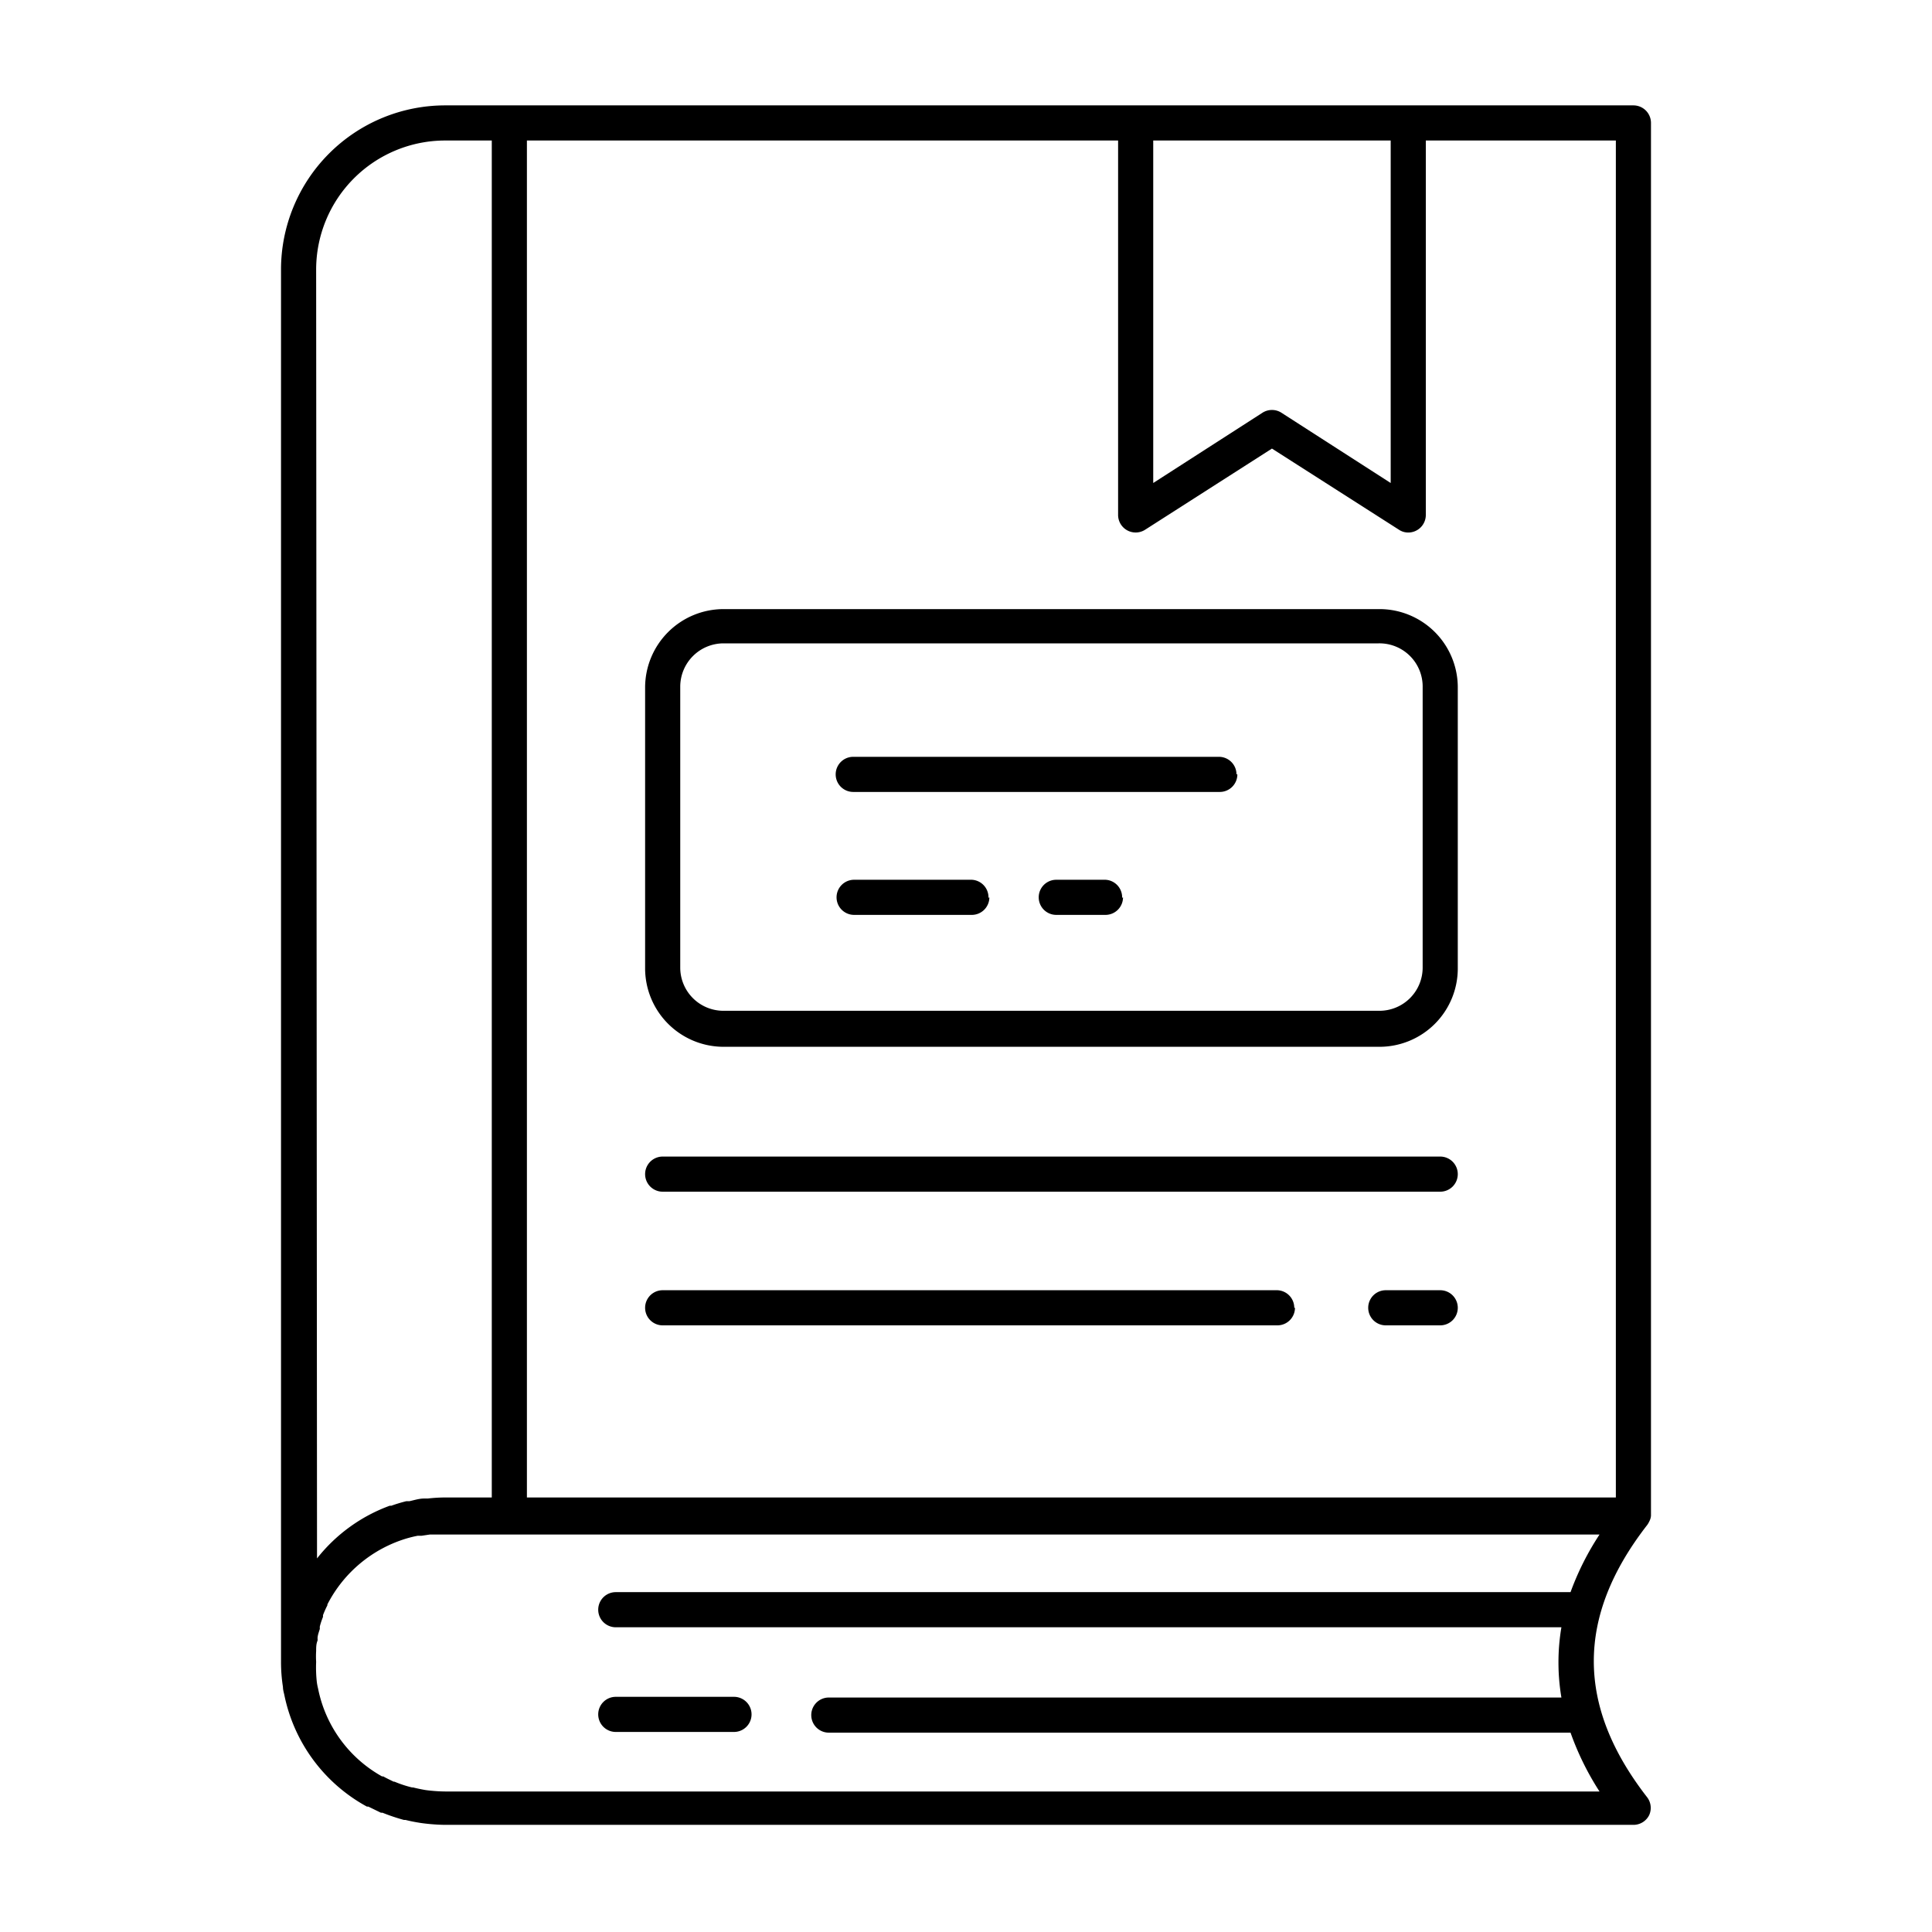 <svg id="Layer_1" height="512" viewBox="0 0 110 110" width="512" xmlns="http://www.w3.org/2000/svg" data-name="Layer 1"><path d="m94 7a1 1 0 0 0 -1-1h-67.65a9.35 9.35 0 0 0 -9.35 9.34v79.28a9.13 9.13 0 0 0 .11 1.43c0 .16.05.32.08.46a9.37 9.37 0 0 0 4.7 6.35h.08l.72.35h.09a10.91 10.91 0 0 0 1.22.41h.09c.27.07.54.12.85.17a10.78 10.78 0 0 0 1.44.11h67.62a1 1 0 0 0 .9-.56 1 1 0 0 0 -.11-1c-4.06-5.22-4.06-10.3 0-15.52a1.18 1.18 0 0 0 .11-.19s0 0 0 0a.83.83 0 0 0 .1-.33s0 0 0 0zm-2 78.26h-62v-77.26h33.66v21.32a1 1 0 0 0 1.54.84l7.22-4.62 7.23 4.62a.94.94 0 0 0 .53.16 1 1 0 0 0 1-1v-21.32h10.82zm-12.82-77.26v19.5l-6.22-4a1 1 0 0 0 -1.08 0l-6.22 4v-19.5zm-61.18 7.34a7.35 7.35 0 0 1 7.35-7.34h2.65v77.26h-2.6a9 9 0 0 0 -1.05.06h-.21c-.27 0-.55.09-.82.15h-.18a8.52 8.52 0 0 0 -.86.26h-.09a9.36 9.36 0 0 0 -4.14 3zm71.42 75.31h-54.36a1 1 0 0 0 0 2h53.84a12 12 0 0 0 0 4h-41.71a1 1 0 0 0 0 2h42.23a16 16 0 0 0 1.65 3.35h-65.69a9.12 9.12 0 0 1 -1.14-.08q-.36-.06-.72-.15h-.06a6.36 6.36 0 0 1 -1-.33h-.05c-.2-.1-.4-.19-.59-.3h-.07a7.37 7.37 0 0 1 -3.64-5 3.29 3.29 0 0 1 -.07-.36 7.55 7.55 0 0 1 -.04-1.16 5 5 0 0 1 0-.62c0-.2 0-.4.08-.59a.5.5 0 0 0 0-.12c0-.19.08-.37.13-.55a1 1 0 0 1 0-.14q.07-.27.18-.54v-.1a5.62 5.62 0 0 1 .25-.56v-.05a7.49 7.49 0 0 1 4.52-3.76c.21-.06.41-.11.62-.15h.22l.47-.07q.35 0 .72 0h65.88a15.78 15.78 0 0 0 -1.65 3.28zm-6.42-23.8a1 1 0 0 1 -1 1h-44.27a1 1 0 1 1 0-2h44.27a1 1 0 0 1 1 1zm-48.94 30.76a1 1 0 0 1 1-1h6.73a1 1 0 1 1 0 2h-6.73a1 1 0 0 1 -1-1zm48.94-23.15a1 1 0 0 1 -1 1h-3.1a1 1 0 0 1 0-2h3.1a1 1 0 0 1 1 1zm-9.27 0a1 1 0 0 1 -1 1h-35a1 1 0 0 1 0-2h35a1 1 0 0 1 .96 1zm4.8-39.78h-37.34a4.47 4.47 0 0 0 -4.46 4.46v16a4.47 4.47 0 0 0 4.46 4.46h37.3a4.46 4.46 0 0 0 4.51-4.51v-16a4.46 4.46 0 0 0 -4.51-4.41zm2.47 20.41a2.46 2.46 0 0 1 -2.46 2.46h-37.35a2.46 2.46 0 0 1 -2.46-2.46v-16a2.47 2.47 0 0 1 2.46-2.46h37.3a2.46 2.46 0 0 1 2.51 2.51zm-10.55-11a1 1 0 0 1 -1 1h-20.87a1 1 0 0 1 0-2h20.82a1 1 0 0 1 1 .99zm-6.51 7a1 1 0 0 1 -1 1h-2.8a1 1 0 0 1 0-2h2.8a1 1 0 0 1 .95 1.03zm-7.61 0a1 1 0 0 1 -1 1h-6.7a1 1 0 0 1 0-2h6.7a1 1 0 0 1 .95 1.03z"/></svg>